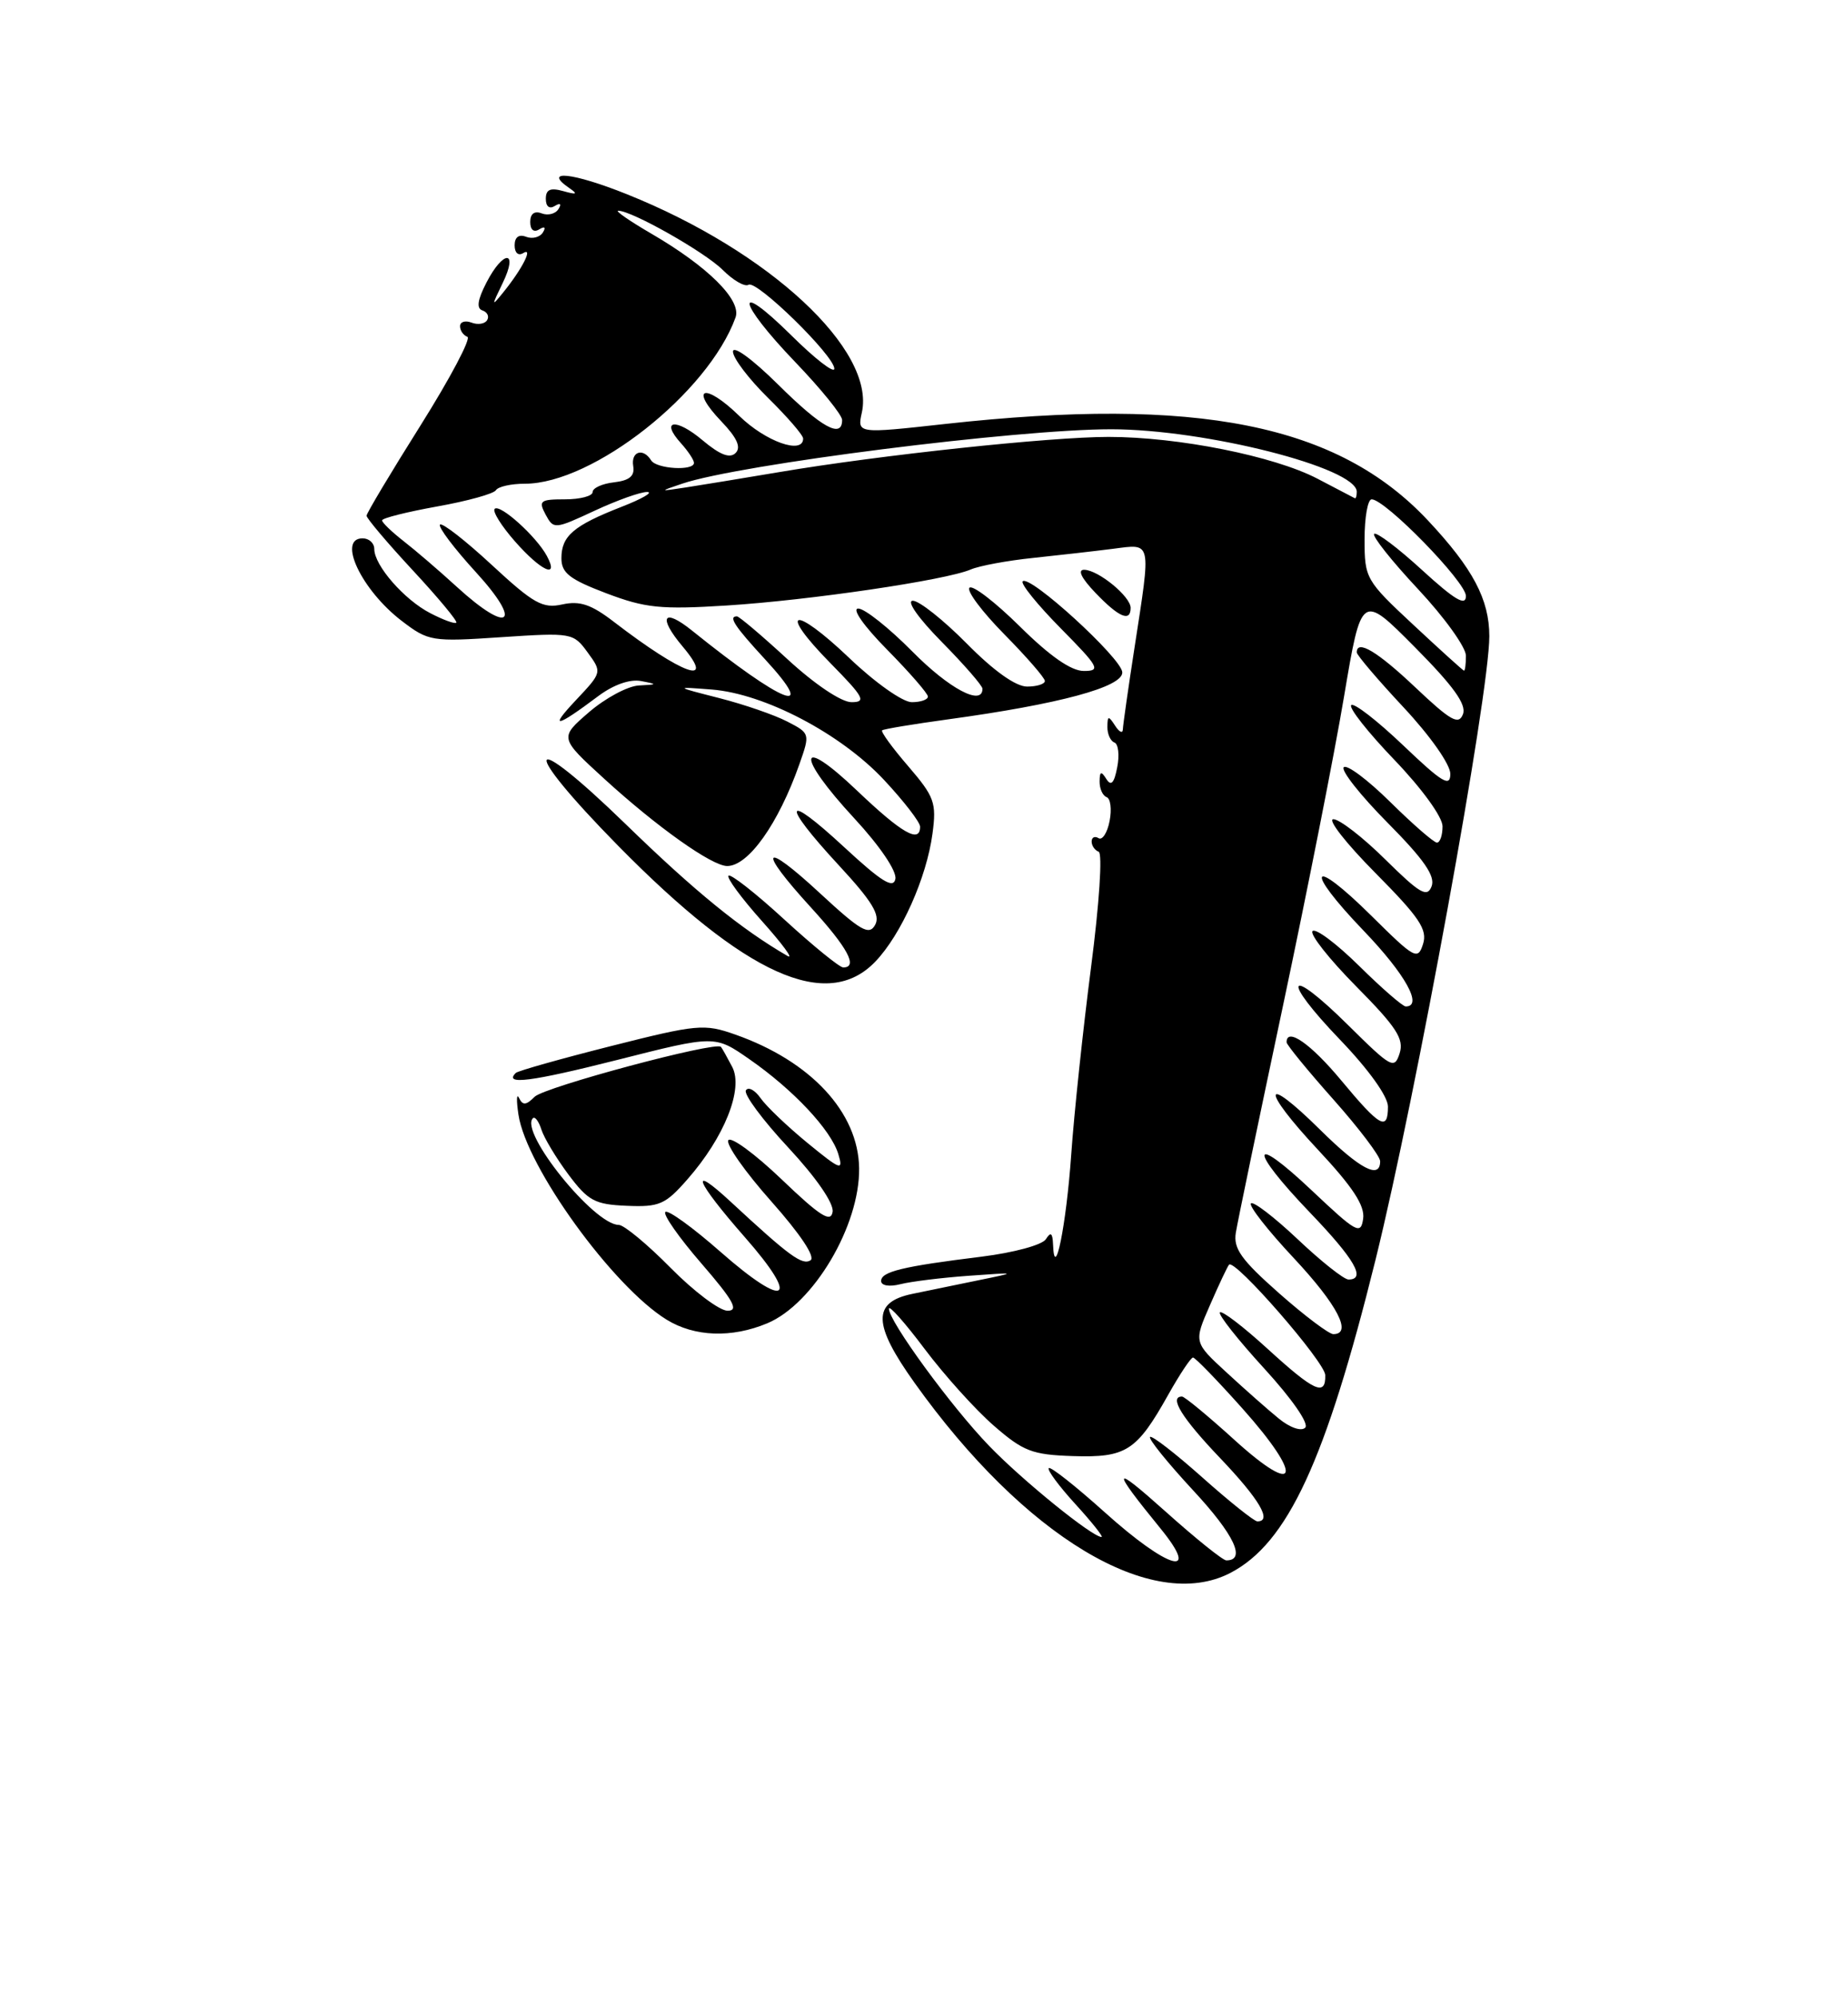 <?xml version="1.0" encoding="UTF-8" standalone="no"?>
<!DOCTYPE svg PUBLIC "-//W3C//DTD SVG 1.1//EN" "http://www.w3.org/Graphics/SVG/1.1/DTD/svg11.dtd" >
<svg xmlns="http://www.w3.org/2000/svg" xmlns:xlink="http://www.w3.org/1999/xlink" version="1.1" viewBox="0 0 237 256">
 <g >
 <path fill="currentColor"
d=" M 157.80 201.60 C 165.14 197.78 170.00 187.29 176.40 161.50 C 181.60 140.49 191.00 89.05 191.00 81.55 C 191.00 76.84 188.90 72.87 183.16 66.74 C 171.59 54.37 153.59 50.77 121.22 54.34 C 109.93 55.59 109.93 55.59 110.53 52.87 C 112.29 44.86 98.67 32.21 80.41 24.90 C 73.43 22.10 69.49 21.69 73.03 24.12 C 74.15 24.89 73.96 24.98 72.25 24.50 C 70.58 24.03 70.00 24.28 70.00 25.49 C 70.00 26.47 70.46 26.83 71.15 26.40 C 71.85 25.97 72.04 26.13 71.62 26.80 C 71.24 27.41 70.28 27.66 69.47 27.35 C 68.54 26.99 68.00 27.40 68.00 28.45 C 68.00 29.46 68.46 29.83 69.15 29.40 C 69.85 28.97 70.04 29.13 69.62 29.80 C 69.24 30.41 68.28 30.66 67.47 30.35 C 66.54 29.99 66.00 30.40 66.00 31.45 C 66.00 32.41 66.47 32.83 67.10 32.44 C 68.43 31.61 66.98 34.47 64.52 37.50 C 63.02 39.35 63.02 39.26 64.48 36.25 C 66.52 32.04 64.57 31.99 62.39 36.21 C 61.24 38.43 61.08 39.53 61.87 39.79 C 62.50 40.00 62.77 40.56 62.47 41.04 C 62.18 41.52 61.28 41.66 60.47 41.35 C 59.66 41.04 59.00 41.25 59.00 41.81 C 59.00 42.37 59.42 42.98 59.94 43.17 C 60.45 43.35 57.75 48.45 53.95 54.50 C 50.14 60.55 47.02 65.77 47.01 66.10 C 47.01 66.43 49.67 69.58 52.93 73.09 C 56.19 76.60 58.71 79.63 58.52 79.81 C 58.34 80.00 56.83 79.45 55.18 78.59 C 51.84 76.87 48.00 72.47 48.00 70.37 C 48.00 69.61 47.33 69.00 46.50 69.00 C 43.21 69.00 46.37 75.65 51.53 79.59 C 54.95 82.20 55.37 82.27 64.28 81.67 C 73.34 81.07 73.53 81.11 75.36 83.62 C 77.22 86.17 77.22 86.17 73.86 89.74 C 70.35 93.46 71.29 93.30 76.70 89.24 C 78.66 87.77 80.77 87.02 82.20 87.29 C 84.36 87.70 84.35 87.74 81.92 87.86 C 80.50 87.94 77.63 89.48 75.54 91.28 C 71.74 94.56 71.74 94.56 77.48 99.81 C 84.27 106.01 91.30 111.00 93.26 111.00 C 95.98 111.00 99.83 105.58 102.52 97.95 C 103.90 94.03 103.89 93.99 100.96 92.48 C 99.34 91.64 95.43 90.29 92.26 89.48 C 86.50 88.01 86.50 88.01 91.29 88.38 C 98.07 88.92 107.82 94.03 113.36 99.95 C 115.91 102.68 118.00 105.38 118.00 105.96 C 118.00 108.15 115.65 106.80 109.93 101.35 C 102.26 94.04 102.00 96.73 109.58 104.91 C 112.83 108.42 115.02 111.65 114.83 112.65 C 114.58 113.96 113.06 113.02 108.25 108.57 C 100.50 101.39 100.08 102.81 107.57 110.90 C 111.87 115.54 112.93 117.30 112.23 118.55 C 111.46 119.94 110.37 119.31 105.16 114.49 C 97.74 107.62 97.05 108.71 104.00 116.31 C 108.72 121.48 110.08 124.00 108.14 124.00 C 107.67 124.00 104.28 121.24 100.60 117.87 C 96.93 114.50 93.70 111.97 93.43 112.24 C 93.16 112.50 95.09 115.12 97.72 118.06 C 100.35 121.00 101.83 123.01 101.00 122.53 C 95.06 119.09 89.12 114.26 80.25 105.64 C 67.31 93.08 66.47 95.39 79.25 108.38 C 95.60 125.00 106.07 129.72 112.26 123.25 C 115.58 119.79 118.84 112.48 119.59 106.84 C 120.12 102.89 119.84 102.12 116.47 98.20 C 114.43 95.84 112.93 93.77 113.13 93.61 C 113.33 93.44 117.15 92.81 121.60 92.20 C 135.86 90.25 144.01 88.05 143.93 86.17 C 143.85 84.37 132.06 73.61 131.16 74.51 C 130.86 74.81 133.05 77.51 136.02 80.52 C 140.95 85.51 141.22 86.00 138.99 86.00 C 137.37 86.00 134.64 84.10 130.81 80.31 C 127.64 77.18 124.73 74.94 124.33 75.33 C 123.94 75.73 125.95 78.41 128.81 81.31 C 131.66 84.20 134.00 86.89 134.00 87.28 C 134.00 87.68 132.97 88.00 131.72 88.00 C 130.27 88.00 127.43 85.98 124.00 82.50 C 121.01 79.48 117.89 77.00 117.07 77.00 C 116.20 77.00 117.78 79.24 120.78 82.28 C 123.65 85.19 126.00 87.89 126.00 88.28 C 126.00 90.55 121.72 88.28 117.00 83.50 C 114.01 80.48 110.89 78.00 110.07 78.00 C 109.20 78.00 110.78 80.24 113.78 83.28 C 116.65 86.19 119.00 88.89 119.00 89.28 C 119.00 89.68 118.07 90.00 116.93 90.00 C 115.77 90.00 112.22 87.49 108.92 84.34 C 101.70 77.46 99.65 78.04 106.52 85.02 C 110.79 89.36 111.14 90.00 109.20 90.00 C 107.90 90.00 104.50 87.72 101.00 84.50 C 97.71 81.47 94.79 79.00 94.51 79.00 C 93.37 79.00 94.20 80.26 98.13 84.52 C 105.07 92.06 100.44 90.23 88.77 80.84 C 85.05 77.84 84.33 79.05 87.55 82.87 C 91.90 88.04 87.56 86.48 78.75 79.72 C 75.83 77.47 74.37 76.98 72.12 77.47 C 69.60 78.03 68.44 77.38 63.08 72.42 C 59.70 69.29 56.71 66.96 56.43 67.24 C 56.15 67.52 58.23 70.28 61.06 73.37 C 67.10 79.98 65.30 81.35 58.61 75.24 C 56.35 73.17 53.26 70.52 51.75 69.35 C 50.24 68.17 49.00 66.98 49.00 66.70 C 49.00 66.41 52.17 65.62 56.04 64.92 C 59.92 64.23 63.32 63.29 63.60 62.83 C 63.89 62.37 65.55 62.00 67.31 62.00 C 76.06 62.00 90.84 50.34 94.33 40.69 C 95.13 38.48 90.80 34.17 83.50 29.93 C 80.75 28.33 78.85 27.01 79.28 27.01 C 81.00 26.99 90.40 32.31 92.69 34.60 C 94.03 35.94 95.52 36.80 96.00 36.50 C 97.04 35.86 107.00 45.60 107.00 47.26 C 107.00 47.91 104.52 45.99 101.50 43.00 C 94.05 35.64 94.48 38.59 102.00 46.42 C 105.30 49.86 108.00 53.19 108.00 53.83 C 108.00 56.27 105.36 54.81 99.78 49.28 C 96.48 46.02 94.00 44.21 94.00 45.07 C 94.00 45.90 96.03 48.57 98.50 51.00 C 100.97 53.43 103.00 55.77 103.00 56.21 C 103.00 58.31 98.18 56.60 94.81 53.31 C 90.38 48.99 88.31 49.62 92.52 54.02 C 94.52 56.11 95.07 57.33 94.34 58.06 C 93.60 58.80 92.33 58.30 90.10 56.43 C 86.66 53.53 84.62 53.82 87.34 56.82 C 88.25 57.83 89.00 58.96 89.00 59.33 C 89.00 60.39 84.18 60.11 83.50 59.00 C 82.48 57.35 80.89 57.87 81.21 59.75 C 81.42 61.01 80.73 61.59 78.75 61.82 C 77.24 61.99 76.00 62.55 76.00 63.07 C 76.00 63.58 74.41 64.00 72.46 64.00 C 69.27 64.00 69.03 64.19 69.97 65.95 C 71.00 67.86 71.12 67.85 76.26 65.46 C 79.14 64.12 82.17 63.04 83.00 63.06 C 83.83 63.08 82.34 63.94 79.69 64.97 C 73.55 67.37 72.00 68.70 72.00 71.55 C 72.00 73.44 73.04 74.25 77.75 76.04 C 82.77 77.94 84.73 78.14 93.19 77.61 C 103.81 76.94 121.34 74.36 124.50 72.99 C 125.60 72.52 129.20 71.85 132.50 71.51 C 135.80 71.16 140.41 70.64 142.75 70.34 C 147.76 69.70 147.64 69.13 145.50 83.00 C 144.69 88.22 144.02 92.95 144.00 93.50 C 143.98 94.05 143.53 93.83 143.00 93.00 C 142.16 91.70 142.03 91.73 142.02 93.17 C 142.01 94.08 142.41 94.98 142.92 95.17 C 143.42 95.35 143.59 96.78 143.28 98.34 C 142.89 100.39 142.49 100.81 141.88 99.84 C 141.22 98.79 141.03 98.86 141.02 100.17 C 141.01 101.08 141.41 101.98 141.92 102.17 C 142.42 102.35 142.60 103.73 142.30 105.24 C 142.01 106.74 141.37 107.73 140.89 107.43 C 140.40 107.13 140.00 107.32 140.00 107.86 C 140.00 108.39 140.40 108.98 140.90 109.17 C 141.41 109.35 140.98 115.85 139.92 124.00 C 138.89 131.97 137.74 142.78 137.38 148.00 C 136.74 157.08 135.24 164.46 135.05 159.50 C 134.99 158.02 134.75 157.85 134.13 158.83 C 133.66 159.57 130.04 160.55 125.89 161.07 C 115.75 162.32 113.00 162.99 113.00 164.19 C 113.00 164.78 114.04 164.96 115.47 164.60 C 116.84 164.25 120.77 163.77 124.22 163.52 C 130.50 163.07 130.50 163.07 125.50 164.09 C 122.75 164.65 118.92 165.44 117.00 165.84 C 111.84 166.91 111.92 169.73 117.31 177.27 C 131.38 196.97 147.77 206.81 157.80 201.60 Z  M 98.40 169.61 C 104.33 167.13 110.28 157.09 110.18 149.73 C 110.08 142.58 103.99 136.01 94.29 132.60 C 90.32 131.20 89.42 131.28 78.35 134.08 C 71.90 135.71 66.41 137.26 66.15 137.52 C 64.56 139.10 68.10 138.65 79.18 135.85 C 91.68 132.68 91.68 132.68 96.09 135.75 C 101.73 139.66 106.58 144.83 107.51 147.92 C 108.18 150.12 107.83 149.99 103.55 146.49 C 100.98 144.38 98.27 141.80 97.54 140.75 C 96.81 139.71 95.96 139.26 95.66 139.75 C 95.35 140.24 97.79 143.54 101.08 147.07 C 104.68 150.94 106.95 154.23 106.78 155.32 C 106.56 156.76 105.18 155.89 100.25 151.17 C 96.81 147.88 93.73 145.63 93.40 146.15 C 93.08 146.68 95.56 150.21 98.92 153.99 C 102.65 158.19 104.61 161.13 103.94 161.54 C 102.87 162.20 101.22 160.99 93.75 154.07 C 88.25 148.97 89.18 151.35 95.52 158.57 C 102.73 166.77 100.88 167.90 92.41 160.46 C 88.84 157.32 85.65 155.02 85.33 155.34 C 85.00 155.66 87.09 158.64 89.97 161.96 C 94.06 166.69 94.79 168.00 93.31 168.00 C 92.28 168.00 88.99 165.53 86.00 162.50 C 83.01 159.47 80.02 157.00 79.36 157.00 C 76.19 157.00 66.58 145.08 68.34 143.33 C 68.60 143.06 69.09 143.71 69.43 144.77 C 69.76 145.83 71.32 148.42 72.89 150.53 C 75.43 153.92 76.28 154.38 80.38 154.55 C 84.55 154.73 85.33 154.39 88.15 151.17 C 92.90 145.77 95.37 139.58 93.91 136.76 C 93.26 135.52 92.61 134.36 92.46 134.18 C 91.83 133.43 69.82 139.32 68.56 140.58 C 67.48 141.67 67.03 141.70 66.57 140.74 C 66.25 140.06 66.21 141.01 66.49 142.87 C 67.50 149.58 78.59 164.90 85.50 169.15 C 89.08 171.35 93.83 171.52 98.40 169.61 Z  M 145.00 77.91 C 145.00 76.46 140.88 73.08 139.06 73.03 C 138.15 73.01 138.67 74.09 140.50 76.00 C 143.50 79.13 145.00 79.77 145.00 77.91 Z  M 70.13 71.25 C 68.79 68.76 64.12 64.55 63.44 65.22 C 63.13 65.54 64.30 67.41 66.04 69.39 C 69.39 73.20 71.76 74.28 70.13 71.25 Z  M 141.71 193.86 C 137.97 190.50 134.73 187.94 134.50 188.17 C 134.27 188.40 135.81 190.48 137.92 192.79 C 140.04 195.11 141.54 197.00 141.27 197.00 C 140.07 197.00 131.11 189.74 126.85 185.32 C 121.99 180.29 114.00 169.35 114.00 167.74 C 114.00 167.22 116.07 169.55 118.59 172.91 C 121.12 176.27 125.10 180.69 127.45 182.73 C 131.23 186.02 132.37 186.46 137.60 186.63 C 144.43 186.85 145.77 185.99 149.81 178.79 C 151.29 176.16 152.72 174.00 153.00 174.00 C 153.28 174.00 156.12 176.93 159.32 180.51 C 167.22 189.35 166.57 192.04 158.34 184.58 C 154.96 181.51 151.92 179.00 151.59 179.00 C 149.87 179.00 151.58 181.76 156.50 186.91 C 161.53 192.19 163.19 195.01 161.25 195.00 C 160.84 194.99 157.67 192.46 154.20 189.37 C 150.74 186.29 147.72 183.95 147.49 184.18 C 147.25 184.41 149.75 187.50 153.04 191.05 C 158.29 196.70 159.85 200.00 157.27 200.00 C 156.83 200.00 153.33 197.19 149.49 193.75 C 142.56 187.55 142.41 188.04 148.83 195.91 C 154.11 202.38 149.81 201.14 141.71 193.86 Z  M 164.00 181.82 C 162.62 180.70 159.61 178.04 157.30 175.91 C 153.09 172.04 153.09 172.04 155.18 167.27 C 156.32 164.65 157.42 162.32 157.62 162.10 C 158.34 161.28 169.91 174.56 169.96 176.25 C 170.03 179.03 168.55 178.35 162.55 172.87 C 159.46 170.05 156.72 167.95 156.45 168.21 C 156.19 168.47 158.75 171.71 162.13 175.40 C 165.69 179.29 167.91 182.48 167.39 182.99 C 166.88 183.49 165.43 182.99 164.00 181.82 Z  M 164.03 165.75 C 159.19 161.48 158.16 160.03 158.49 158.00 C 158.71 156.62 161.43 143.57 164.52 129.00 C 167.61 114.42 171.15 96.55 172.37 89.27 C 174.60 76.05 174.60 76.05 181.44 82.94 C 186.41 87.95 188.10 90.30 187.62 91.54 C 187.07 92.97 186.06 92.40 181.54 88.13 C 176.64 83.49 174.00 81.92 174.00 83.62 C 174.00 83.96 176.70 87.13 180.00 90.66 C 183.42 94.32 186.00 97.98 186.00 99.19 C 186.00 100.94 184.96 100.31 179.95 95.53 C 176.62 92.36 173.63 90.04 173.29 90.38 C 172.95 90.72 175.45 93.88 178.84 97.41 C 182.37 101.09 185.00 104.72 185.00 105.91 C 185.00 107.06 184.68 108.00 184.28 108.00 C 183.89 108.00 181.20 105.66 178.31 102.81 C 175.41 99.95 172.73 97.94 172.33 98.34 C 171.94 98.73 174.46 101.93 177.94 105.44 C 182.62 110.16 184.10 112.29 183.60 113.60 C 183.03 115.08 182.11 114.55 177.68 110.18 C 174.80 107.33 171.79 105.00 171.00 105.00 C 170.20 105.00 172.63 108.10 176.38 111.88 C 182.04 117.59 183.09 119.14 182.50 121.00 C 181.83 123.10 181.44 122.89 175.92 117.42 C 168.04 109.62 167.14 111.23 174.88 119.29 C 180.24 124.87 182.53 129.00 180.28 129.00 C 179.89 129.00 177.20 126.66 174.31 123.81 C 171.41 120.95 168.73 118.94 168.33 119.34 C 167.94 119.73 170.45 122.91 173.91 126.41 C 179.10 131.65 180.08 133.16 179.50 135.00 C 178.83 137.10 178.44 136.88 172.92 131.42 C 165.04 123.62 164.14 125.23 171.88 133.29 C 175.53 137.09 178.00 140.54 178.00 141.83 C 178.00 145.03 176.98 144.46 172.00 138.47 C 168.11 133.79 165.00 131.62 165.00 133.59 C 165.00 133.91 167.70 137.21 171.00 140.92 C 174.30 144.63 177.00 148.20 177.00 148.84 C 177.00 151.21 174.42 149.86 169.31 144.81 C 161.87 137.46 161.64 139.47 169.01 147.35 C 173.50 152.15 175.06 154.53 174.82 156.21 C 174.52 158.31 173.97 158.00 168.25 152.60 C 160.27 145.06 160.09 147.18 168.00 155.42 C 173.74 161.40 175.24 164.00 172.94 164.00 C 172.36 164.00 169.43 161.68 166.43 158.84 C 163.43 156.01 160.73 153.94 160.43 154.24 C 160.12 154.54 162.60 157.71 165.94 161.27 C 171.53 167.25 173.48 171.00 170.99 171.00 C 170.44 171.00 167.30 168.64 164.03 165.75 Z  M 181.25 80.08 C 175.15 74.40 175.00 74.12 175.00 69.13 C 175.00 66.31 175.41 64.00 175.91 64.00 C 177.66 64.00 188.00 74.59 188.00 76.39 C 188.00 77.74 186.58 76.91 182.37 73.06 C 179.28 70.23 176.52 68.15 176.23 68.43 C 175.95 68.71 178.48 71.90 181.86 75.51 C 185.24 79.12 188.00 82.96 188.00 84.04 C 188.00 85.12 187.89 85.98 187.75 85.96 C 187.61 85.93 184.69 83.29 181.25 80.08 Z  M 168.95 61.35 C 163.38 58.45 151.11 56.00 142.16 56.00 C 134.67 56.00 112.84 58.33 100.00 60.50 C 95.33 61.29 89.92 62.17 88.00 62.47 C 84.51 63.00 84.51 63.00 87.50 61.99 C 94.82 59.52 130.39 55.02 142.50 55.02 C 154.59 55.03 174.00 59.96 174.00 63.03 C 174.00 63.56 173.89 63.94 173.75 63.86 C 173.61 63.78 171.45 62.65 168.95 61.35 Z "/>
</g>
</svg>